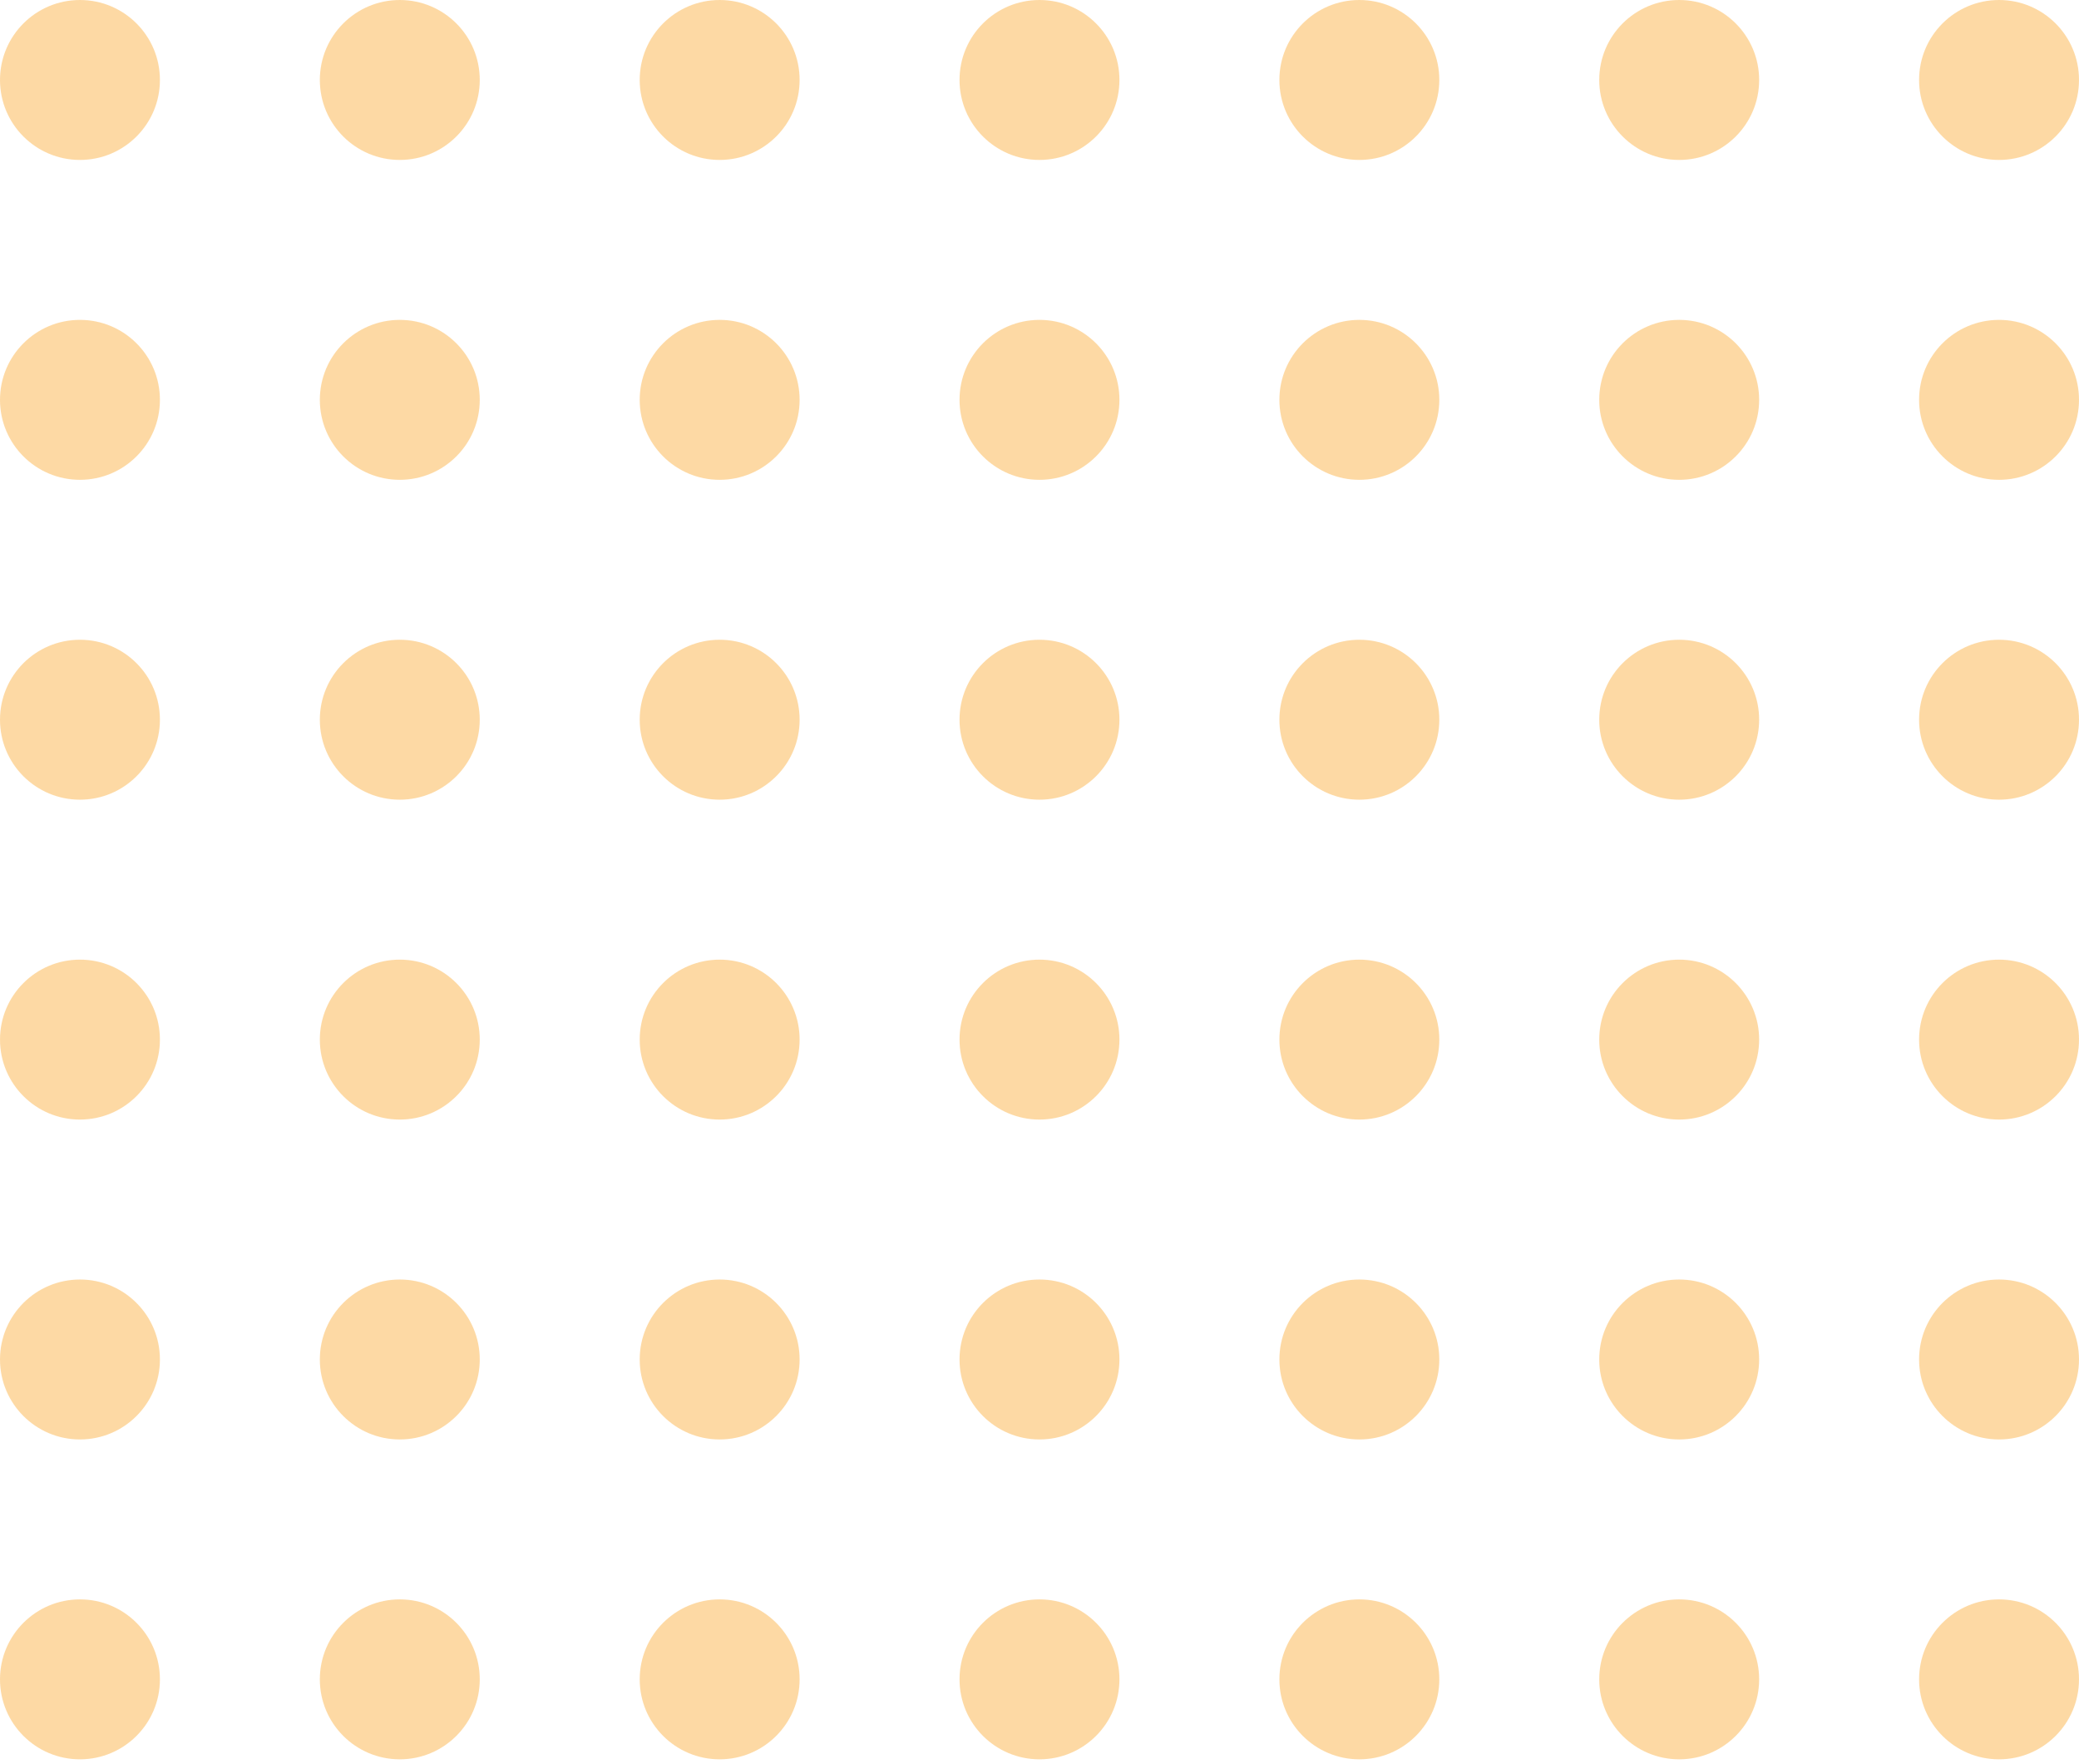 <svg width="178" height="151" viewBox="0 0 178 151" fill="none" xmlns="http://www.w3.org/2000/svg">
<circle cx="6.846" cy="6.846" r="6.846" fill="#FDB54B" fill-opacity="0.5"/>
<circle cx="34.23" cy="6.846" r="6.846" fill="#FDB54B" fill-opacity="0.5"/>
<circle cx="61.616" cy="6.846" r="6.846" fill="#FDB54B" fill-opacity="0.5"/>
<circle cx="88.999" cy="6.846" r="6.846" fill="#FDB54B" fill-opacity="0.5"/>
<circle cx="116.385" cy="6.846" r="6.846" fill="#FDB54B" fill-opacity="0.5"/>
<circle cx="143.769" cy="6.846" r="6.846" fill="#FDB54B" fill-opacity="0.5"/>
<circle cx="171.154" cy="6.846" r="6.846" fill="#FDB54B" fill-opacity="0.5"/>
<circle cx="6.846" cy="34.231" r="6.846" fill="#FDB54B" fill-opacity="0.5"/>
<circle cx="34.23" cy="34.231" r="6.846" fill="#FDB54B" fill-opacity="0.5"/>
<circle cx="61.616" cy="34.231" r="6.846" fill="#FDB54B" fill-opacity="0.5"/>
<circle cx="88.999" cy="34.231" r="6.846" fill="#FDB54B" fill-opacity="0.5"/>
<circle cx="116.385" cy="34.231" r="6.846" fill="#FDB54B" fill-opacity="0.5"/>
<circle cx="143.769" cy="34.231" r="6.846" fill="#FDB54B" fill-opacity="0.5"/>
<circle cx="171.154" cy="34.231" r="6.846" fill="#FDB54B" fill-opacity="0.5"/>
<circle cx="6.846" cy="61.615" r="6.846" fill="#FDB54B" fill-opacity="0.5"/>
<circle cx="34.23" cy="61.615" r="6.846" fill="#FDB54B" fill-opacity="0.5"/>
<circle cx="61.616" cy="61.615" r="6.846" fill="#FDB54B" fill-opacity="0.5"/>
<circle cx="88.999" cy="61.615" r="6.846" fill="#FDB54B" fill-opacity="0.5"/>
<circle cx="116.385" cy="61.615" r="6.846" fill="#FDB54B" fill-opacity="0.5"/>
<circle cx="143.769" cy="61.615" r="6.846" fill="#FDB54B" fill-opacity="0.5"/>
<circle cx="171.154" cy="61.615" r="6.846" fill="#FDB54B" fill-opacity="0.5"/>
<circle cx="6.846" cy="89" r="6.846" fill="#FDB54B" fill-opacity="0.5"/>
<circle cx="34.23" cy="89" r="6.846" fill="#FDB54B" fill-opacity="0.5"/>
<circle cx="61.616" cy="89" r="6.846" fill="#FDB54B" fill-opacity="0.5"/>
<circle cx="88.999" cy="89" r="6.846" fill="#FDB54B" fill-opacity="0.5"/>
<circle cx="116.385" cy="89" r="6.846" fill="#FDB54B" fill-opacity="0.5"/>
<circle cx="143.769" cy="89" r="6.846" fill="#FDB54B" fill-opacity="0.5"/>
<circle cx="171.154" cy="89" r="6.846" fill="#FDB54B" fill-opacity="0.5"/>
<circle cx="6.846" cy="116.385" r="6.846" fill="#FDB54B" fill-opacity="0.5"/>
<circle cx="34.23" cy="116.385" r="6.846" fill="#FDB54B" fill-opacity="0.5"/>
<circle cx="61.616" cy="116.385" r="6.846" fill="#FDB54B" fill-opacity="0.5"/>
<circle cx="88.999" cy="116.385" r="6.846" fill="#FDB54B" fill-opacity="0.5"/>
<circle cx="116.385" cy="116.385" r="6.846" fill="#FDB54B" fill-opacity="0.5"/>
<circle cx="143.769" cy="116.385" r="6.846" fill="#FDB54B" fill-opacity="0.5"/>
<circle cx="171.154" cy="116.385" r="6.846" fill="#FDB54B" fill-opacity="0.5"/>
<circle cx="6.846" cy="143.769" r="6.846" fill="#FDB54B" fill-opacity="0.5"/>
<circle cx="34.23" cy="143.769" r="6.846" fill="#FDB54B" fill-opacity="0.5"/>
<circle cx="61.616" cy="143.769" r="6.846" fill="#FDB54B" fill-opacity="0.5"/>
<circle cx="88.999" cy="143.769" r="6.846" fill="#FDB54B" fill-opacity="0.5"/>
<circle cx="116.385" cy="143.769" r="6.846" fill="#FDB54B" fill-opacity="0.5"/>
<circle cx="143.769" cy="143.769" r="6.846" fill="#FDB54B" fill-opacity="0.5"/>
<circle cx="171.154" cy="143.769" r="6.846" fill="#FDB54B" fill-opacity="0.5"/>
</svg>
